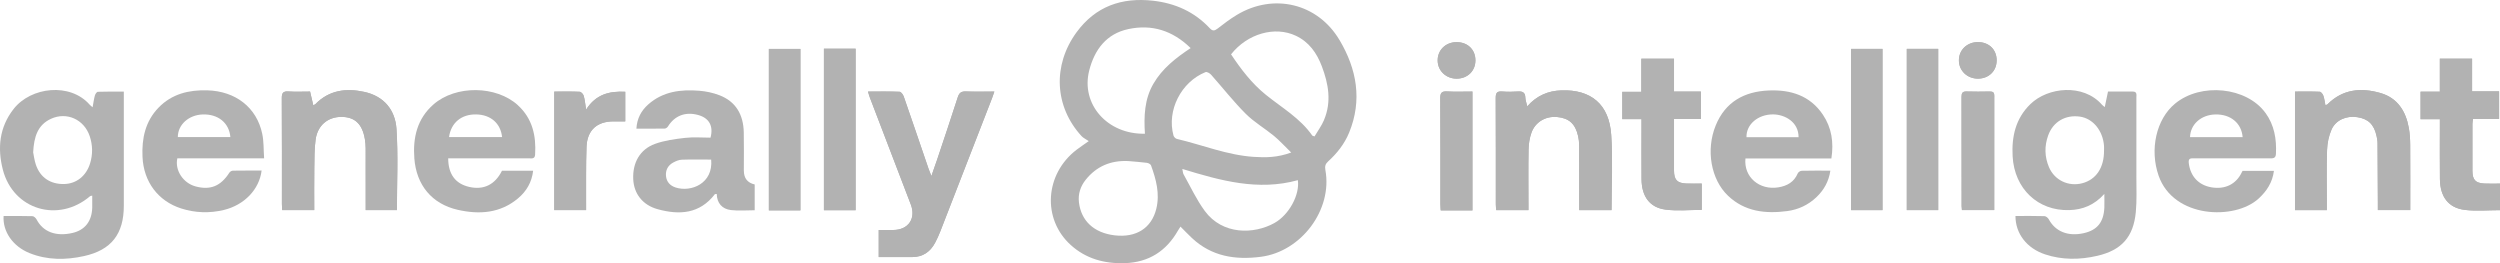 <?xml version="1.0" encoding="UTF-8"?>
<svg id="Layer_2" data-name="Layer 2" xmlns="http://www.w3.org/2000/svg" viewBox="0 0 835.91 88">
  <defs>
    <style>
      .cls-1 {
        fill: #b2b2b2;
      }
    </style>
  </defs>
  <g id="Layer_2-2" data-name="Layer 2">
    <g id="_6X2kTk" data-name="6X2kTk">
      <g>
        <path class="cls-1" d="m290.24,30.62c.26.84.4,1.41.61,1.96,4.56,11.92,9.11,23.84,13.69,35.75,1.82,4.73-.8,8.56-5.9,8.57-1.6,0-3.21,0-4.82,0v9.05c3.86,0,7.53,0,11.19,0,3.56,0,6.06-1.75,7.68-4.82.67-1.26,1.25-2.57,1.77-3.89,5.76-14.8,11.51-29.6,17.25-44.41.25-.65.46-1.32.78-2.22-3.41,0-6.46.09-9.51-.04-1.56-.06-2.25.46-2.73,1.95-2.26,7.04-4.63,14.04-6.97,21.06-.54,1.63-1.13,3.25-1.85,5.28-.44-1.13-.73-1.8-.97-2.5-2.75-8.02-5.47-16.06-8.26-24.07-.22-.64-.9-1.59-1.39-1.61-3.44-.14-6.89-.07-10.55-.07Z"/>
        <path class="cls-1" d="m103.68,30.61c-2.47,0-4.86.12-7.22-.04-1.87-.13-2.26.57-2.25,2.32.07,11.76.04,23.53.04,35.29,0,.66.06,1.33.09,2.06h10.73c0-4.78-.05-9.39.02-14.01.04-3.19,0-6.41.43-9.55.64-4.76,4.08-7.61,8.63-7.61,4.47,0,7,2.37,7.85,7.43.17,1,.26,2.02.26,3.03.02,6.19.01,12.38.01,18.56,0,.72,0,1.43,0,2.16h10.44c0-9.16.44-18.2-.15-27.18-.42-6.29-4.17-10.9-10.7-12.34-6.07-1.33-11.78-.66-16.41,4.09-.15.16-.42.21-.71.35-.37-1.57-.7-3.01-1.07-4.58Z"/>
        <path class="cls-1" d="m795.07,70.23h10.83c0-7.38.03-14.58-.02-21.78-.01-1.89-.12-3.81-.46-5.67-1.01-5.6-3.77-10.02-9.46-11.67-6.48-1.88-12.66-1.34-17.76,3.79-.12.12-.34.14-.67.26-.23-1.12-.35-2.19-.7-3.19-.18-.52-.76-1.27-1.19-1.29-2.76-.12-5.53-.06-8.28-.06v39.63h10.65c0-.89,0-1.62,0-2.36,0-5.91-.14-11.83.07-17.73.08-2.31.56-4.75,1.5-6.85,1.44-3.22,4.97-4.67,8.56-4.14,3.7.55,5.64,2.41,6.49,6.29.17.79.33,1.6.33,2.41.06,6.66.07,13.32.1,19.97,0,.79,0,1.59,0,2.39Z"/>
        <path class="cls-1" d="m510.66,35.55c-.3-1.3-.61-2.09-.63-2.88-.04-1.7-.87-2.19-2.47-2.08-1.76.12-3.54.14-5.3,0-1.75-.14-2.16.54-2.15,2.2.06,11.83.03,23.65.04,35.48,0,.66.08,1.31.13,1.99h10.78c0-.9,0-1.64,0-2.38,0-5.98-.07-11.96.04-17.94.04-1.87.33-3.81.96-5.56,1.28-3.6,4.75-5.59,8.55-5.26,3.99.35,6.13,2.26,7.06,6.4.24,1.05.34,2.15.35,3.22.03,6.46.02,12.91.02,19.37,0,.72,0,1.44,0,2.16h10.81c0-8.5.45-16.88-.11-25.19-.69-10.19-6.75-15.21-16.69-14.86-4.38.15-8.18,1.72-11.38,5.33Z"/>
        <path class="cls-1" d="m548.86,39.83v2.57c0,5.84-.04,11.69.01,17.53.05,5.71,2.7,9.45,7.98,10.15,3.97.53,8.07.1,12.16.1v-8.8c-1.78,0-3.46.06-5.14-.01-3.09-.13-4.12-1.22-4.14-4.29-.02-2.72,0-5.44,0-8.15,0-2.97,0-5.93,0-9.15h8.99v-9.16h-8.99v-10.99h-10.93v11.08h-6.37v9.13h6.43Z"/>
        <path class="cls-1" d="m815.79,19.61v11.04h-6.44v9.21h6.45c0,1,0,1.74,0,2.48,0,5.84-.05,11.68.02,17.53.07,5.93,2.84,9.64,8.32,10.31,3.86.47,7.82.09,11.78.09v-8.88c-1.85,0-3.55.07-5.24-.02-2.96-.16-3.97-1.24-3.99-4.23-.03-5.23-.01-10.46,0-15.69,0-.51.12-1.02.21-1.69h8.71v-9.23h-9.03v-10.92h-10.79Z"/>
        <path class="cls-1" d="m267.63,70.34V16.36h-10.55v53.98h10.55Z"/>
        <path class="cls-1" d="m275.49,16.28v54.01h10.6V16.28h-10.6Z"/>
        <path class="cls-1" d="m618.94,16.35v53.91h10.5V16.35h-10.5Z"/>
        <path class="cls-1" d="m637.56,16.34v53.91h10.51V16.34h-10.51Z"/>
        <path class="cls-1" d="m185.32,30.62v39.63h10.65c0-.9,0-1.63,0-2.37.03-6.25-.08-12.51.14-18.75.2-5.59,3.49-8.53,9.04-8.54,1.33,0,2.65,0,3.92,0v-9.9c-5.3-.26-9.84.83-13.09,5.96-.33-2.03-.44-3.38-.82-4.65-.16-.54-.86-1.29-1.35-1.31-2.77-.13-5.55-.06-8.49-.06Z"/>
        <path class="cls-1" d="m656,70.24h10.8c0-12.87,0-25.57.01-38.27,0-1.11-.51-1.38-1.5-1.37-2.58.04-5.17.08-7.75-.01-1.41-.05-1.7.55-1.7,1.82.03,12.16.02,24.32.03,36.48,0,.4.06.8.1,1.35Z"/>
        <path class="cls-1" d="m492.33,70.34V30.61c-2.96,0-5.75.12-8.51-.04-1.86-.11-2.26.57-2.25,2.32.07,11.75.04,23.51.04,35.26,0,.71.07,1.43.11,2.19h10.61Z"/>
        <path class="cls-1" d="m667.61,20.17c-.01-3.58-2.56-6.07-6.23-6.09-3.68-.02-6.46,2.68-6.4,6.21.06,3.42,2.85,6.03,6.41,6.01,3.62-.03,6.23-2.6,6.21-6.12Z"/>
        <path class="cls-1" d="m487.11,26.3c3.62-.03,6.23-2.61,6.22-6.13-.01-3.64-2.68-6.16-6.44-6.08-3.59.07-6.25,2.74-6.19,6.21.06,3.41,2.85,6.03,6.41,6Z"/>
        <path class="cls-1" d="m290.24,30.62c3.67,0,7.12-.07,10.55.07.5.02,1.17.96,1.39,1.61,2.79,8.01,5.52,16.04,8.26,24.07.24.69.53,1.37.97,2.5.71-2.03,1.3-3.65,1.85-5.28,2.34-7.01,4.72-14.02,6.97-21.06.48-1.49,1.17-2.01,2.73-1.95,3.05.12,6.11.04,9.51.04-.31.9-.52,1.57-.78,2.22-5.74,14.81-11.49,29.61-17.25,44.41-.52,1.33-1.1,2.64-1.77,3.89-1.63,3.06-4.12,4.81-7.68,4.82-3.67,0-7.33,0-11.19,0v-9.05c1.61,0,3.21,0,4.82,0,5.1-.01,7.72-3.84,5.9-8.57-4.57-11.91-9.13-23.83-13.69-35.75-.21-.55-.35-1.13-.61-1.96Z"/>
        <path class="cls-1" d="m103.68,30.61c.36,1.57.7,3.01,1.07,4.58.3-.14.56-.19.71-.35,4.63-4.75,10.34-5.42,16.41-4.09,6.53,1.43,10.28,6.05,10.7,12.34.6,8.98.15,18.03.15,27.18h-10.44c0-.73,0-1.45,0-2.16,0-6.19.01-12.38-.01-18.56,0-1.01-.09-2.04-.26-3.03-.86-5.06-3.38-7.42-7.85-7.43-4.55,0-7.99,2.84-8.63,7.61-.42,3.15-.38,6.36-.43,9.55-.06,4.62-.02,9.23-.02,14.01h-10.73c-.04-.73-.09-1.4-.09-2.06,0-11.76.03-23.53-.04-35.29-.01-1.75.38-2.45,2.25-2.32,2.36.16,4.74.04,7.22.04Z"/>
        <path class="cls-1" d="m795.07,70.23c0-.8,0-1.59,0-2.39-.03-6.66-.05-13.32-.1-19.97,0-.8-.16-1.62-.33-2.41-.85-3.87-2.79-5.74-6.49-6.29-3.59-.53-7.11.92-8.56,4.14-.94,2.09-1.42,4.54-1.5,6.85-.2,5.9-.07,11.82-.07,17.73,0,.74,0,1.47,0,2.36h-10.65V30.62c2.75,0,5.52-.06,8.28.06.43.02,1,.76,1.19,1.29.35.99.47,2.07.7,3.19.33-.12.55-.14.67-.26,5.09-5.13,11.28-5.66,17.76-3.79,5.69,1.65,8.46,6.08,9.46,11.67.33,1.86.44,3.78.46,5.67.05,7.2.02,14.4.02,21.78h-10.83Z"/>
        <path class="cls-1" d="m510.66,35.55c3.2-3.62,7-5.18,11.38-5.33,9.94-.35,16,4.67,16.69,14.86.56,8.31.11,16.69.11,25.19h-10.81c0-.72,0-1.44,0-2.16,0-6.46.02-12.91-.02-19.37,0-1.08-.11-2.17-.35-3.22-.93-4.15-3.07-6.05-7.06-6.4-3.8-.34-7.27,1.66-8.55,5.26-.62,1.75-.92,3.7-.96,5.56-.12,5.98-.04,11.96-.04,17.94,0,.74,0,1.47,0,2.38h-10.78c-.05-.67-.13-1.33-.13-1.99,0-11.83.02-23.65-.04-35.48,0-1.65.4-2.34,2.15-2.2,1.76.14,3.54.13,5.3,0,1.6-.11,2.43.37,2.47,2.08.02.79.33,1.58.63,2.88Z"/>
        <path class="cls-1" d="m548.86,39.83h-6.43v-9.13h6.37v-11.08h10.93v10.99h8.99v9.16h-8.99c0,3.22,0,6.18,0,9.15,0,2.72-.01,5.44,0,8.15.02,3.07,1.05,4.16,4.14,4.29,1.68.07,3.36.01,5.14.01v8.8c-4.09,0-8.19.43-12.16-.1-5.28-.7-7.93-4.44-7.98-10.15-.05-5.84-.01-11.69-.01-17.53v-2.57Z"/>
        <path class="cls-1" d="m815.79,19.61h10.79v10.92h9.03v9.23h-8.71c-.09.67-.21,1.18-.21,1.69-.01,5.23-.03,10.46,0,15.69.02,2.99,1.02,4.07,3.99,4.23,1.69.09,3.39.02,5.24.02v8.88c-3.96,0-7.92.38-11.78-.09-5.48-.67-8.25-4.39-8.32-10.31-.07-5.84-.01-11.68-.02-17.53,0-.74,0-1.48,0-2.48h-6.45v-9.21h6.44v-11.04Z"/>
        <path class="cls-1" d="m267.63,70.34h-10.55V16.36h10.55v53.98Z"/>
        <path class="cls-1" d="m275.49,16.28h10.6v54.01h-10.6V16.28Z"/>
        <path class="cls-1" d="m618.94,16.35h10.5v53.91h-10.5V16.35Z"/>
        <path class="cls-1" d="m637.56,16.34h10.51v53.91h-10.51V16.34Z"/>
        <path class="cls-1" d="m185.32,30.62c2.93,0,5.71-.06,8.49.06.49.02,1.19.77,1.35,1.31.38,1.27.48,2.62.82,4.65,3.26-5.13,7.79-6.23,13.09-5.96v9.9c-1.27,0-2.6,0-3.92,0-5.55,0-8.84,2.95-9.04,8.54-.22,6.25-.11,12.5-.14,18.75,0,.74,0,1.47,0,2.37h-10.65V30.62Z"/>
        <path class="cls-1" d="m656,70.24c-.04-.55-.1-.95-.1-1.35,0-12.16,0-24.32-.03-36.48,0-1.26.29-1.86,1.7-1.82,2.58.09,5.16.05,7.75.01.99-.01,1.5.26,1.5,1.37-.02,12.7-.01,25.4-.01,38.27h-10.8Z"/>
        <path class="cls-1" d="m492.33,70.34h-10.61c-.04-.76-.11-1.48-.11-2.19,0-11.75.03-23.51-.04-35.26-.01-1.75.39-2.42,2.25-2.32,2.77.16,5.55.04,8.51.04v39.73Z"/>
        <path class="cls-1" d="m667.61,20.17c.01,3.53-2.59,6.09-6.21,6.12-3.56.03-6.35-2.59-6.41-6.01-.06-3.53,2.72-6.23,6.4-6.21,3.67.02,6.21,2.51,6.23,6.09Z"/>
        <path class="cls-1" d="m487.11,26.3c-3.56.03-6.36-2.59-6.41-6-.06-3.48,2.6-6.14,6.19-6.21,3.77-.07,6.43,2.44,6.44,6.08.01,3.52-2.6,6.1-6.22,6.13Z"/>
        <path class="cls-1" d="m447.88,13.39c-7.31-12.32-22.07-15.78-34.34-8.4-2.26,1.36-4.38,2.98-6.47,4.6-1.01.78-1.67.8-2.56-.15-5.14-5.49-11.56-8.37-18.99-9.2-10.47-1.17-19.19,1.87-25.55,10.54-8.08,11.03-7.4,24.86,1.66,34.73.58.63,1.43,1,2.41,1.67-1.79,1.27-2.97,2.05-4.08,2.9-10.6,8.1-11.56,23.13-1.95,31.83,5.1,4.62,11.28,6.29,18.06,6.08,8.04-.26,13.91-4.03,17.84-10.96.23-.4.49-.77.8-1.26,1.33,1.33,2.53,2.6,3.81,3.8,6.58,6.17,14.47,7.41,23.1,6.29,13.5-1.76,23.98-15.72,21.54-29-.22-1.22-.02-2.04.89-2.86,3-2.72,5.49-5.87,7.04-9.63,4.46-10.87,2.57-21.25-3.19-30.96Zm-61.25,56.4c-1.59,6.5-6.75,9.74-13.92,8.9-6.85-.81-11.2-4.77-11.95-11.02-.34-2.82.52-5.4,2.28-7.59,3.62-4.51,8.39-6.49,14.16-6.23,2.09.19,4.19.32,6.27.59.51.06,1.24.45,1.39.86,1.7,4.68,3,9.47,1.77,14.49Zm-.98-41.78c-2.99,5.17-3.2,10.82-2.83,16.7-12.55.28-21.49-9.89-18.63-21.13,1.78-6.99,5.76-12.3,13.1-13.86,7.79-1.66,14.74.43,20.82,6.36-4.99,3.31-9.5,6.83-12.46,11.94Zm7.85,18.44c-.45-.11-1.01-.68-1.13-1.14-2.29-8.35,2.53-17.91,10.72-21.2.44-.18,1.42.38,1.85.86,3.87,4.35,7.47,8.96,11.58,13.07,2.81,2.81,6.36,4.86,9.45,7.4,1.9,1.57,3.57,3.43,5.76,5.56-4.58,1.68-8.54,1.72-12.54,1.45-8.89-.59-17.11-3.99-25.67-6Zm32.67,28.09c-6.88,3.85-17.39,4.06-23.33-4-2.79-3.79-4.79-8.15-7.11-12.27-.21-.38-.21-.88-.4-1.78,12.77,3.9,25.33,7.43,38.62,3.75.71,4.9-2.97,11.61-7.79,14.3Zm16.55-34.43c-.83,1.96-2.14,3.72-3.19,5.5-.49-.17-.67-.18-.74-.27-4.06-5.83-10.18-9.32-15.55-13.66-4.71-3.8-8.31-8.55-11.62-13.51,5.48-6.93,14.66-9.54,21.7-6.2,4.38,2.08,6.96,5.75,8.63,10.13,2.25,5.9,3.33,11.92.76,18Z"/>
        <path class="cls-1" d="m714.33,59.12c.02-8.83.01-17.67,0-26.5,0-.89.32-2.02-1.25-2.01-2.71.03-5.42,0-8.24,0-.36,1.75-.7,3.36-1.08,5.19-.44-.36-.72-.54-.93-.78-6.28-7.16-18.08-5.88-23.9-.25-4.99,4.83-6.34,10.89-5.98,17.51.59,10.84,8.47,18.29,18.95,17.97,4.43-.13,8.31-1.63,11.72-5.41,0,1.93.05,3.26,0,4.59-.23,4.87-2.38,7.52-6.89,8.53-5.24,1.18-9.49-.54-11.69-4.63-.26-.49-.94-1.05-1.44-1.06-3.18-.1-6.37-.05-9.7-.05-.01,5.88,3.78,10.78,9.86,12.82,5.76,1.92,11.65,1.85,17.49.5,8.14-1.88,12.1-6.32,12.89-14.62.37-3.91.18-7.87.19-11.81Zm-10.82-8.74c.03,5.69-2.64,9.67-7.28,10.89-4.58,1.2-9.23-.98-11.1-5.32-1.51-3.51-1.58-7.13-.28-10.71,1.66-4.57,5.81-6.95,10.64-6.24,4.32.64,7.62,4.64,8.02,9.75.04.54,0,1.08,0,1.63Z"/>
        <path class="cls-1" d="m32.72,30.69c-.36.01-.86.74-.99,1.22-.33,1.21-.49,2.46-.77,3.96-.5-.44-.76-.62-.97-.86-6.52-7.46-19.64-6-25.45,1.44C-.24,42.57-.9,49.57.96,56.76c3.48,13.4,18.58,17.88,29.17,8.83.12-.11.35-.09.71-.17,0,1.38.02,2.65,0,3.93-.1,4.61-2.43,7.59-6.65,8.55-5.51,1.26-9.78-.37-11.94-4.49-.26-.5-.9-1.11-1.38-1.13-3.18-.1-6.37-.05-9.67-.05-.34,5.22,3.13,10.16,8.66,12.39,5.95,2.4,12.13,2.35,18.25,1,9.17-2.03,13.29-7.44,13.29-16.82,0-11.83,0-23.66,0-35.49v-2.68c-3.01,0-5.85-.04-8.68.06Zm-2.62,24.01c-1.3,4.15-4.56,6.73-8.62,6.83-4.61.11-8.04-2.16-9.49-6.47-.51-1.52-.7-3.15-.9-4.12.27-5.15,1.47-9.14,5.94-11.21,5.26-2.43,11.08.19,12.96,5.78,1.02,3.03,1.07,6.12.11,9.2Z"/>
        <path class="cls-1" d="m248.71,57.08c0-4.28.07-8.57-.02-12.85-.13-5.82-2.57-10.27-8.19-12.41-2.13-.81-4.45-1.3-6.72-1.48-6.17-.49-12.11.23-17.01,4.56-2.38,2.1-3.78,4.71-3.98,8.12,3.25,0,6.37.02,9.48-.03.36,0,.85-.36,1.06-.69,2.24-3.63,5.85-5.02,10.11-3.85,3.67,1.01,5.17,3.69,4.13,7.58-2.81,0-5.68-.25-8.49.07-3.41.39-6.91.86-10.1,2.02-5.03,1.83-7.5,6.32-7.25,11.8.22,4.82,3.1,8.63,8.16,10.03,7.26,2,14.06,1.6,19.13-5.02.05-.07.23-.03.63-.07.08,3.06,1.78,5.02,4.74,5.38,2.59.31,5.24.06,7.95.06v-8.62q-3.62-.84-3.62-4.58Zm-22.78,5.62c-1.84-.59-3.03-1.85-3.24-3.78-.21-1.99.63-3.61,2.4-4.57.88-.47,1.89-.92,2.86-.95,3.23-.12,6.48-.04,9.84-.04.74,8.01-6.73,10.98-11.86,9.34Z"/>
        <path class="cls-1" d="m757.48,37.75c-6.3-8.68-21.58-10.23-30.22-3.1-6.34,5.23-8.54,15.41-5.49,24.11,4.99,14.26,25.42,14.93,33.4,7.66,2.73-2.49,4.66-5.42,5.15-9.29h-10.49c-.09.17-.19.35-.28.53-1.9,3.94-5.56,5.74-10.1,4.98-4.35-.73-7.09-3.74-7.6-8.11-.14-1.22.22-1.64,1.37-1.58.54.03,1.09,0,1.63,0,8.02,0,16.04,0,24.06,0,1.07,0,2,.05,2.08-1.49.25-4.95-.53-9.62-3.5-13.72Zm-25.21,8.11c.1-4.28,3.69-7.47,8.44-7.59,5.09-.13,8.77,2.87,9.15,7.59h-17.6Z"/>
        <path class="cls-1" d="m173.19,35.2c-7.26-6.64-20.8-6.78-28.23-.3-5.48,4.79-6.94,11.09-6.42,18.06.67,8.88,5.82,15.21,14.49,17.19,7.22,1.65,14.24,1.18,20.22-3.86,2.8-2.36,4.57-5.37,5.01-9.2h-10.42c-2.31,4.66-6.13,6.53-10.99,5.4-4.56-1.06-6.97-4.21-6.99-9.54h2.52c8.16,0,16.31,0,24.47-.01.89,0,1.97.3,2.07-1.22.4-6.32-.89-12.08-5.74-16.51Zm-23.05,10.64c.66-4.83,4.19-7.69,9.13-7.58,4.8.1,8.13,2.98,8.61,7.58h-17.73Z"/>
        <path class="cls-1" d="m612.35,52.97c.84-5.4.08-10.27-2.84-14.62-4.31-6.42-10.78-8.4-18.08-8.1-8.18.34-14.53,3.78-17.76,11.7-3.33,8.17-1.62,18.04,4.12,23.5,5.6,5.33,12.53,6.08,19.78,5.13,3.71-.49,7.04-2.04,9.78-4.65,2.5-2.39,4.13-5.25,4.66-8.87-3.35,0-6.48-.04-9.6.04-.46.01-1.14.46-1.31.88-1.23,2.88-3.54,4.18-6.46,4.66-6.36,1.05-11.67-3.47-11.02-9.66h28.73Zm-19.55-14.72c3.94,0,8.59,2.49,8.58,7.62h-17.42c-.11-4.29,3.86-7.62,8.84-7.62Z"/>
        <path class="cls-1" d="m77.77,57.08c-.37,0-.87.34-1.08.66-2.9,4.51-6.37,5.93-11.33,4.58-4.12-1.12-6.96-5.39-6.06-9.39h29.01c-.2-2.89-.08-5.61-.63-8.2-1.85-8.8-8.9-14.27-18.42-14.53-6.13-.16-11.76,1.19-16.2,5.74-4.49,4.61-5.69,10.34-5.41,16.52.37,8.31,5.2,14.77,12.93,17.24,4.69,1.5,9.5,1.65,14.28.5,6.83-1.65,11.85-6.87,12.61-13.17-3.31,0-6.5-.02-9.69.03Zm-10-18.81c5.13-.18,8.85,2.8,9.26,7.56h-17.57c0-4.13,3.63-7.4,8.31-7.56Z"/>
      </g>
    </g>
  </g>
</svg>